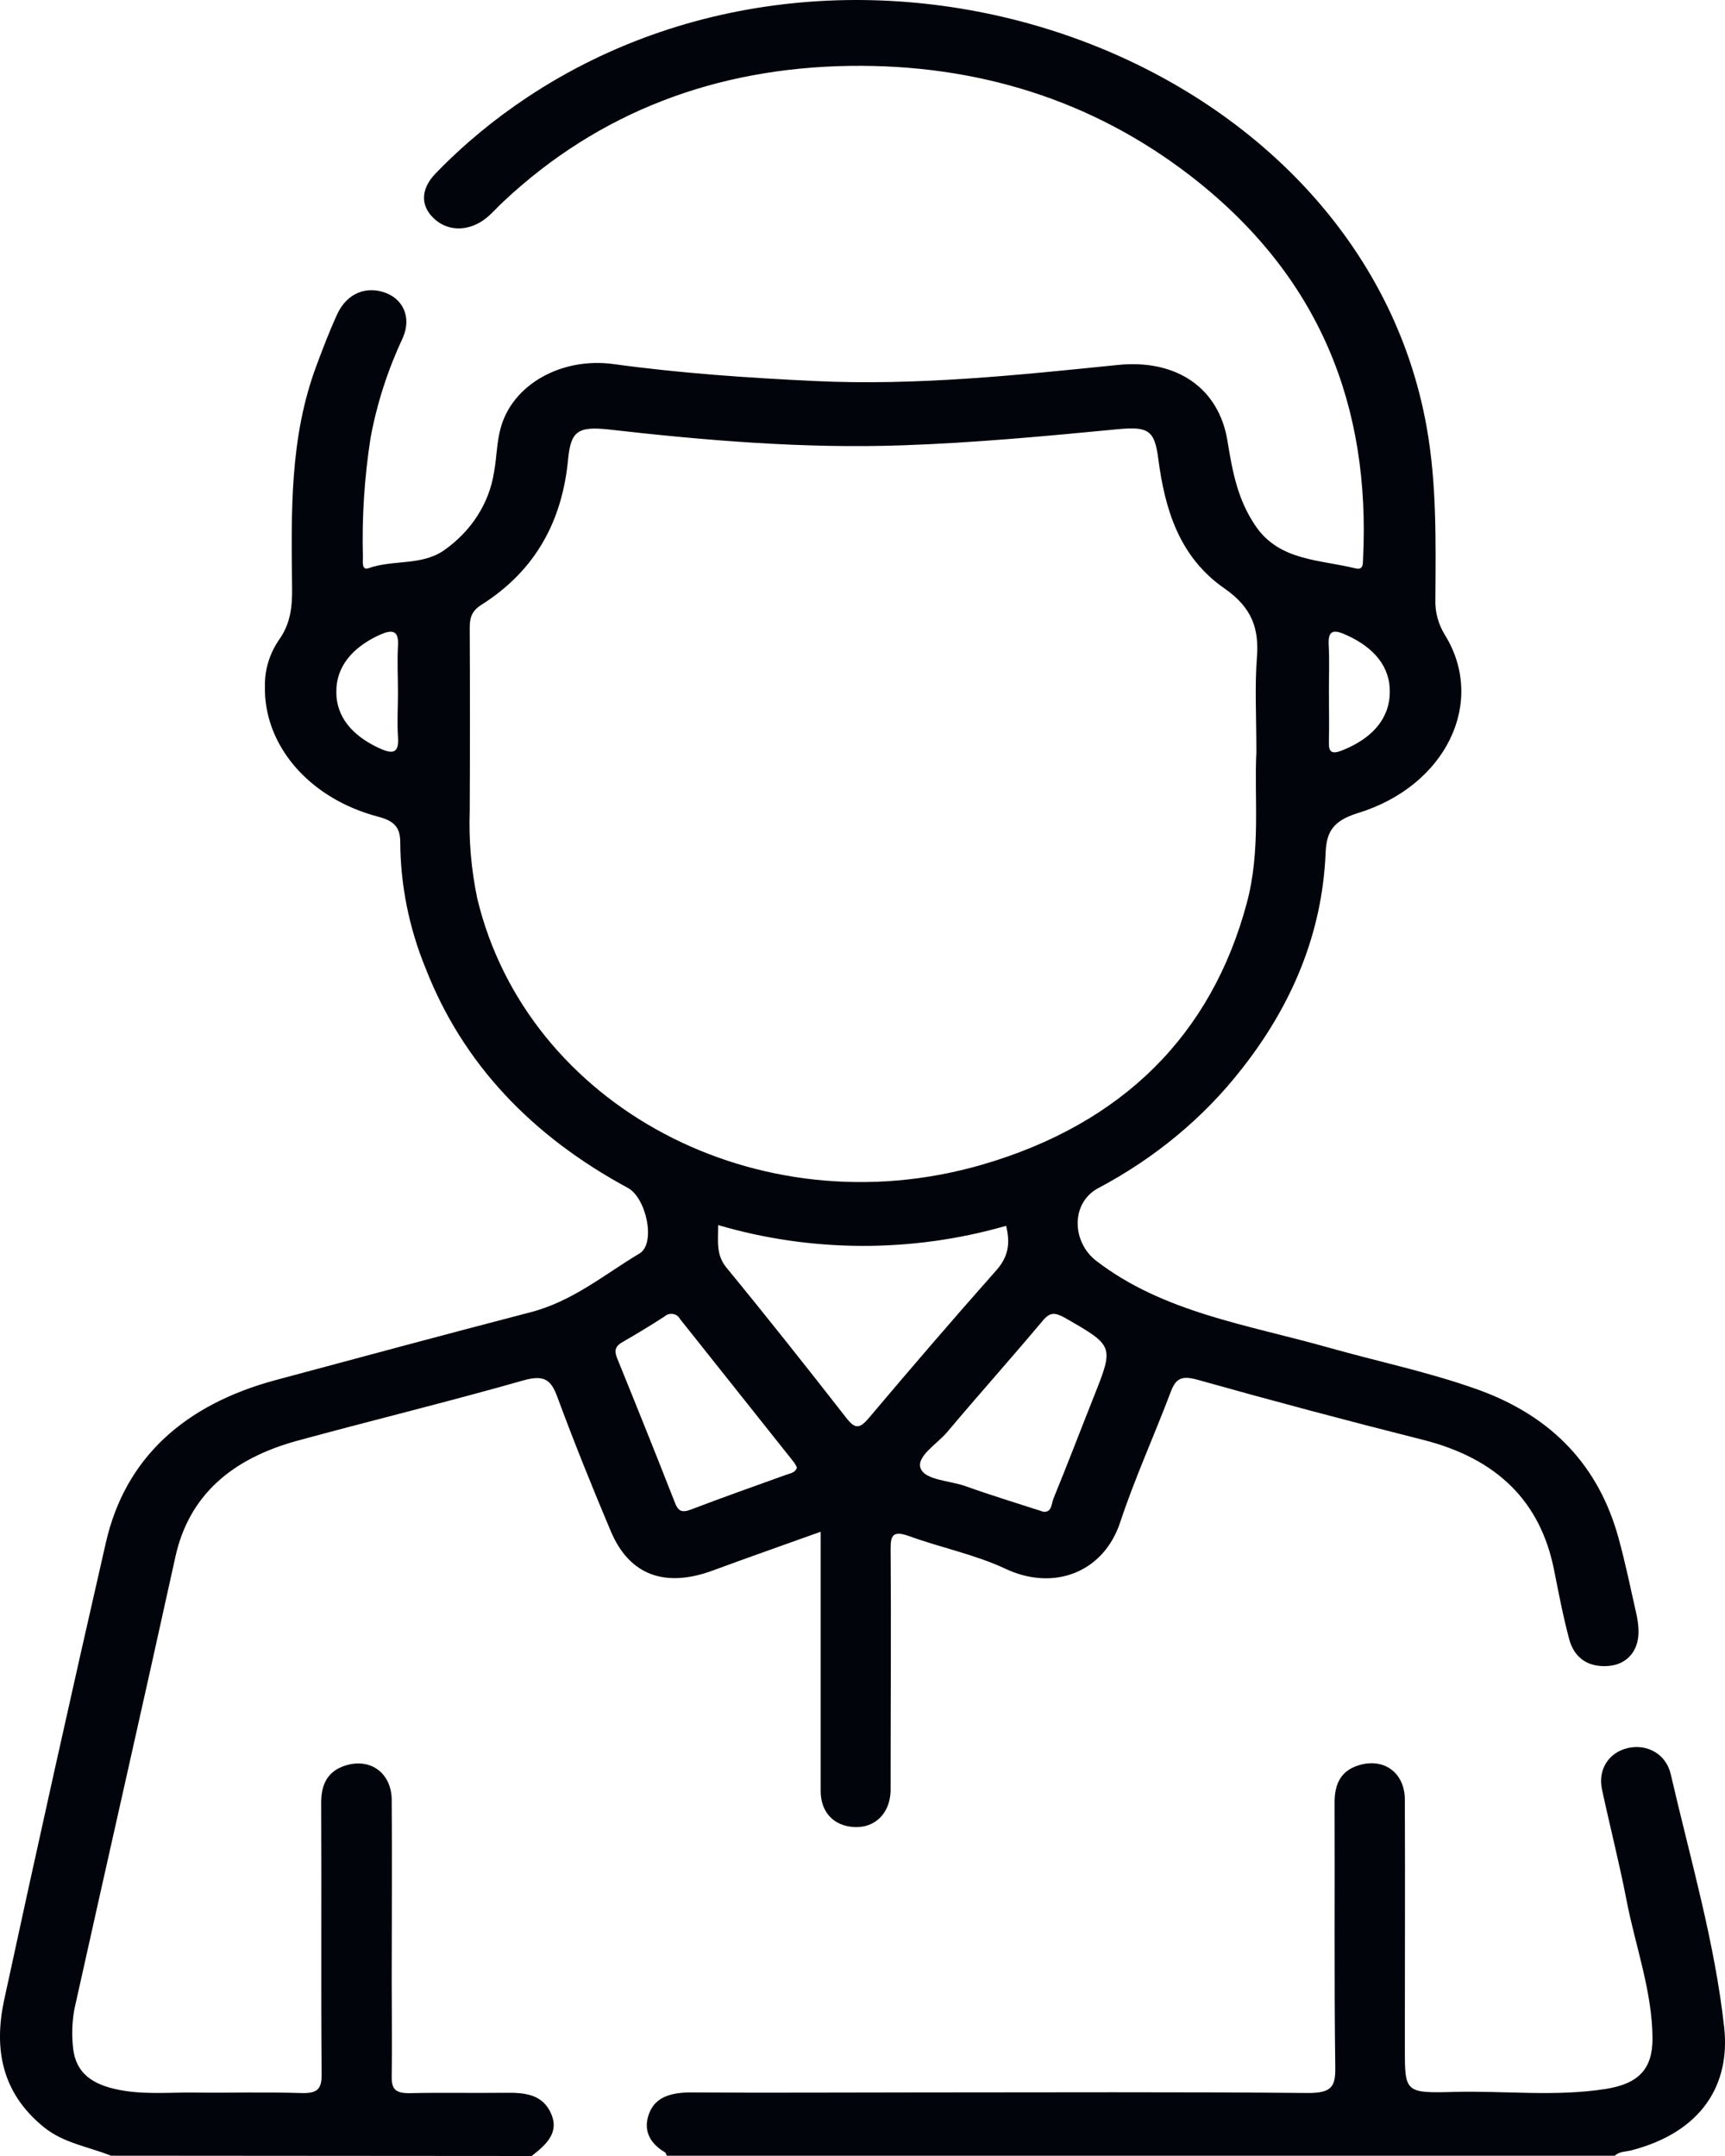 <svg width="40" height="50" viewBox="0 0 40 50" fill="none" xmlns="http://www.w3.org/2000/svg">
<path d="M2.574 49.993C2.053 49.786 1.476 49.7 1.028 49.34C0.023 48.531 -0.139 47.498 0.093 46.396C0.86 42.848 1.648 39.303 2.458 35.761C2.909 33.805 4.283 32.572 6.398 32.004C8.362 31.476 10.332 30.945 12.296 30.434C13.28 30.18 14.011 29.558 14.83 29.069C15.213 28.84 14.988 27.78 14.559 27.549C12.329 26.343 10.727 24.665 9.864 22.443C9.484 21.512 9.287 20.528 9.281 19.536C9.281 19.189 9.145 19.037 8.761 18.938C7.157 18.514 6.108 17.272 6.143 15.903C6.138 15.528 6.251 15.159 6.469 14.839C6.74 14.461 6.778 14.062 6.773 13.634C6.755 11.895 6.71 10.152 7.341 8.471C7.49 8.072 7.642 7.672 7.821 7.283C8.045 6.803 8.491 6.62 8.948 6.794C9.355 6.949 9.543 7.371 9.342 7.831C8.993 8.576 8.741 9.355 8.593 10.153C8.45 11.071 8.39 11.997 8.415 12.924C8.415 13.023 8.385 13.235 8.544 13.178C9.111 12.974 9.776 13.125 10.295 12.763C10.929 12.319 11.345 11.669 11.455 10.953C11.519 10.617 11.516 10.268 11.606 9.939C11.877 8.915 13.022 8.279 14.225 8.443C15.777 8.656 17.337 8.763 18.907 8.837C21.261 8.947 23.586 8.701 25.916 8.464C27.287 8.323 28.266 9.002 28.464 10.23C28.577 10.921 28.694 11.59 29.124 12.211C29.678 13.011 30.605 12.976 31.43 13.181C31.621 13.229 31.602 13.065 31.607 12.957C31.78 9.431 30.618 6.392 27.574 4.054C25.312 2.319 22.657 1.487 19.707 1.528C16.587 1.573 13.882 2.61 11.693 4.657C11.557 4.779 11.432 4.927 11.286 5.048C10.911 5.356 10.442 5.378 10.116 5.114C9.753 4.82 9.728 4.41 10.095 4.029C10.734 3.365 11.454 2.768 12.239 2.248C20.038 -2.917 31.554 1.312 33.083 9.91C33.318 11.23 33.292 12.567 33.284 13.9C33.273 14.19 33.351 14.477 33.508 14.73C34.465 16.283 33.535 18.228 31.485 18.857C30.909 19.035 30.758 19.295 30.739 19.778C30.662 21.63 29.971 23.296 28.786 24.8C27.911 25.92 26.78 26.859 25.469 27.553C24.826 27.893 24.849 28.8 25.42 29.24C26.979 30.442 28.947 30.725 30.804 31.251C31.953 31.575 33.128 31.819 34.252 32.22C36.016 32.85 37.075 34.02 37.527 35.654C37.693 36.252 37.815 36.858 37.952 37.462C37.976 37.574 37.99 37.687 37.994 37.801C38.013 38.263 37.743 38.602 37.294 38.636C36.804 38.674 36.5 38.427 36.39 38.025C36.246 37.489 36.143 36.945 36.035 36.404C35.72 34.823 34.718 33.825 32.992 33.39C31.243 32.949 29.502 32.485 27.768 31.998C27.397 31.894 27.265 31.97 27.148 32.278C26.766 33.29 26.313 34.283 25.974 35.307C25.584 36.478 24.425 36.904 23.318 36.383C22.622 36.055 21.826 35.894 21.097 35.63C20.711 35.489 20.649 35.596 20.652 35.926C20.666 37.649 20.652 39.373 20.652 41.098C20.652 41.243 20.652 41.39 20.652 41.537C20.635 42.049 20.296 42.392 19.817 42.372C19.338 42.351 19.033 42.032 19.03 41.542C19.03 39.996 19.03 38.451 19.03 36.906V35.523C18.163 35.834 17.346 36.12 16.537 36.419C15.42 36.833 14.594 36.532 14.163 35.51C13.731 34.488 13.311 33.443 12.924 32.398C12.778 32.002 12.626 31.874 12.133 32.014C10.388 32.511 8.616 32.942 6.862 33.421C5.377 33.836 4.38 34.674 4.066 36.11C3.297 39.609 2.5 43.102 1.724 46.599C1.675 46.872 1.663 47.15 1.688 47.425C1.725 47.993 2.038 48.301 2.657 48.444C3.276 48.587 3.878 48.523 4.488 48.529C5.318 48.539 6.15 48.514 6.979 48.54C7.363 48.553 7.46 48.447 7.458 48.108C7.44 46.009 7.458 43.911 7.447 41.812C7.447 41.399 7.582 41.064 8.044 40.934C8.611 40.776 9.077 41.132 9.083 41.736C9.095 43.135 9.083 44.533 9.083 45.932C9.083 46.68 9.094 47.429 9.083 48.176C9.083 48.452 9.174 48.543 9.49 48.543C10.229 48.526 10.97 48.543 11.709 48.534C12.166 48.527 12.58 48.565 12.778 49.015C12.976 49.465 12.66 49.74 12.328 50L2.574 49.993ZM29.133 17.449C29.133 16.593 29.094 15.92 29.145 15.256C29.197 14.592 29.046 14.101 28.394 13.647C27.336 12.914 27.01 11.796 26.858 10.636C26.773 9.979 26.628 9.887 25.921 9.954C24.255 10.114 22.588 10.271 20.913 10.328C18.635 10.406 16.377 10.217 14.121 9.961C13.379 9.878 13.234 10.012 13.171 10.673C13.036 12.047 12.448 13.213 11.164 14.026C10.933 14.172 10.892 14.334 10.892 14.558C10.899 15.971 10.899 17.385 10.892 18.8C10.868 19.483 10.927 20.166 11.067 20.837C12.219 25.641 17.566 28.516 22.763 27.013C26.036 26.065 28.097 23.988 28.911 20.943C29.24 19.722 29.079 18.485 29.133 17.449ZM16.653 28.402C16.653 28.797 16.6 29.099 16.847 29.4C17.789 30.547 18.708 31.709 19.62 32.877C19.826 33.142 19.929 33.143 20.149 32.883C21.119 31.733 22.1 30.591 23.103 29.46C23.392 29.136 23.426 28.818 23.33 28.428C21.155 29.055 18.817 29.049 16.646 28.409L16.653 28.402ZM24.204 35.06C24.393 35.07 24.38 34.873 24.426 34.759C24.749 33.97 25.054 33.17 25.367 32.383C25.833 31.209 25.83 31.215 24.689 30.559C24.464 30.437 24.349 30.424 24.178 30.63C23.451 31.498 22.695 32.341 21.964 33.211C21.731 33.487 21.246 33.774 21.347 34.05C21.447 34.327 22.025 34.336 22.387 34.465C22.96 34.671 23.555 34.852 24.197 35.06H24.204ZM18.48 34.032C18.46 33.99 18.436 33.949 18.409 33.91C17.529 32.801 16.647 31.693 15.765 30.585C15.75 30.555 15.727 30.53 15.699 30.51C15.67 30.49 15.637 30.477 15.601 30.472C15.566 30.467 15.53 30.47 15.496 30.48C15.462 30.491 15.431 30.509 15.407 30.532C15.085 30.741 14.756 30.939 14.422 31.132C14.248 31.233 14.25 31.346 14.313 31.505C14.764 32.615 15.211 33.726 15.647 34.841C15.724 35.042 15.804 35.093 16.033 35.004C16.762 34.725 17.498 34.466 18.232 34.201C18.333 34.165 18.445 34.154 18.48 34.032ZM30.815 16.026C30.815 16.414 30.825 16.802 30.815 17.19C30.807 17.434 30.863 17.509 31.142 17.395C31.785 17.133 32.212 16.701 32.227 16.07C32.243 15.459 31.855 15.019 31.244 14.738C30.94 14.595 30.789 14.595 30.81 14.961C30.83 15.328 30.815 15.67 30.815 16.026ZM9.228 16.062C9.228 15.703 9.208 15.345 9.228 14.988C9.256 14.584 9.071 14.597 8.759 14.744C8.173 15.026 7.791 15.459 7.799 16.054C7.799 16.625 8.17 17.049 8.741 17.326C9.071 17.485 9.263 17.515 9.228 17.081C9.206 16.746 9.228 16.403 9.228 16.062Z" fill="#01040B"/>
<path d="M15.461 49.994C15.448 49.967 15.441 49.926 15.416 49.912C15.028 49.684 14.908 49.354 15.065 48.981C15.222 48.609 15.608 48.523 16.042 48.526C17.805 48.538 19.578 48.526 21.346 48.526C24.341 48.526 27.336 48.511 30.331 48.539C30.874 48.539 30.97 48.396 30.963 47.945C30.935 45.896 30.955 43.847 30.947 41.799C30.947 41.384 31.082 41.051 31.547 40.927C32.119 40.774 32.575 41.131 32.576 41.735C32.584 43.654 32.576 45.572 32.576 47.49C32.576 48.526 32.576 48.545 33.725 48.514C34.896 48.484 36.07 48.628 37.234 48.445C38.003 48.323 38.319 47.979 38.319 47.276C38.313 46.176 37.923 45.138 37.717 44.071C37.552 43.215 37.332 42.359 37.147 41.496C37.048 41.034 37.307 40.641 37.747 40.539C38.187 40.438 38.633 40.67 38.743 41.15C39.194 43.106 39.764 45.041 39.981 47.018C40.125 48.336 39.471 49.436 37.843 49.865C37.708 49.902 37.552 49.89 37.443 49.994H15.461Z" fill="#01040B"/>
</svg>
